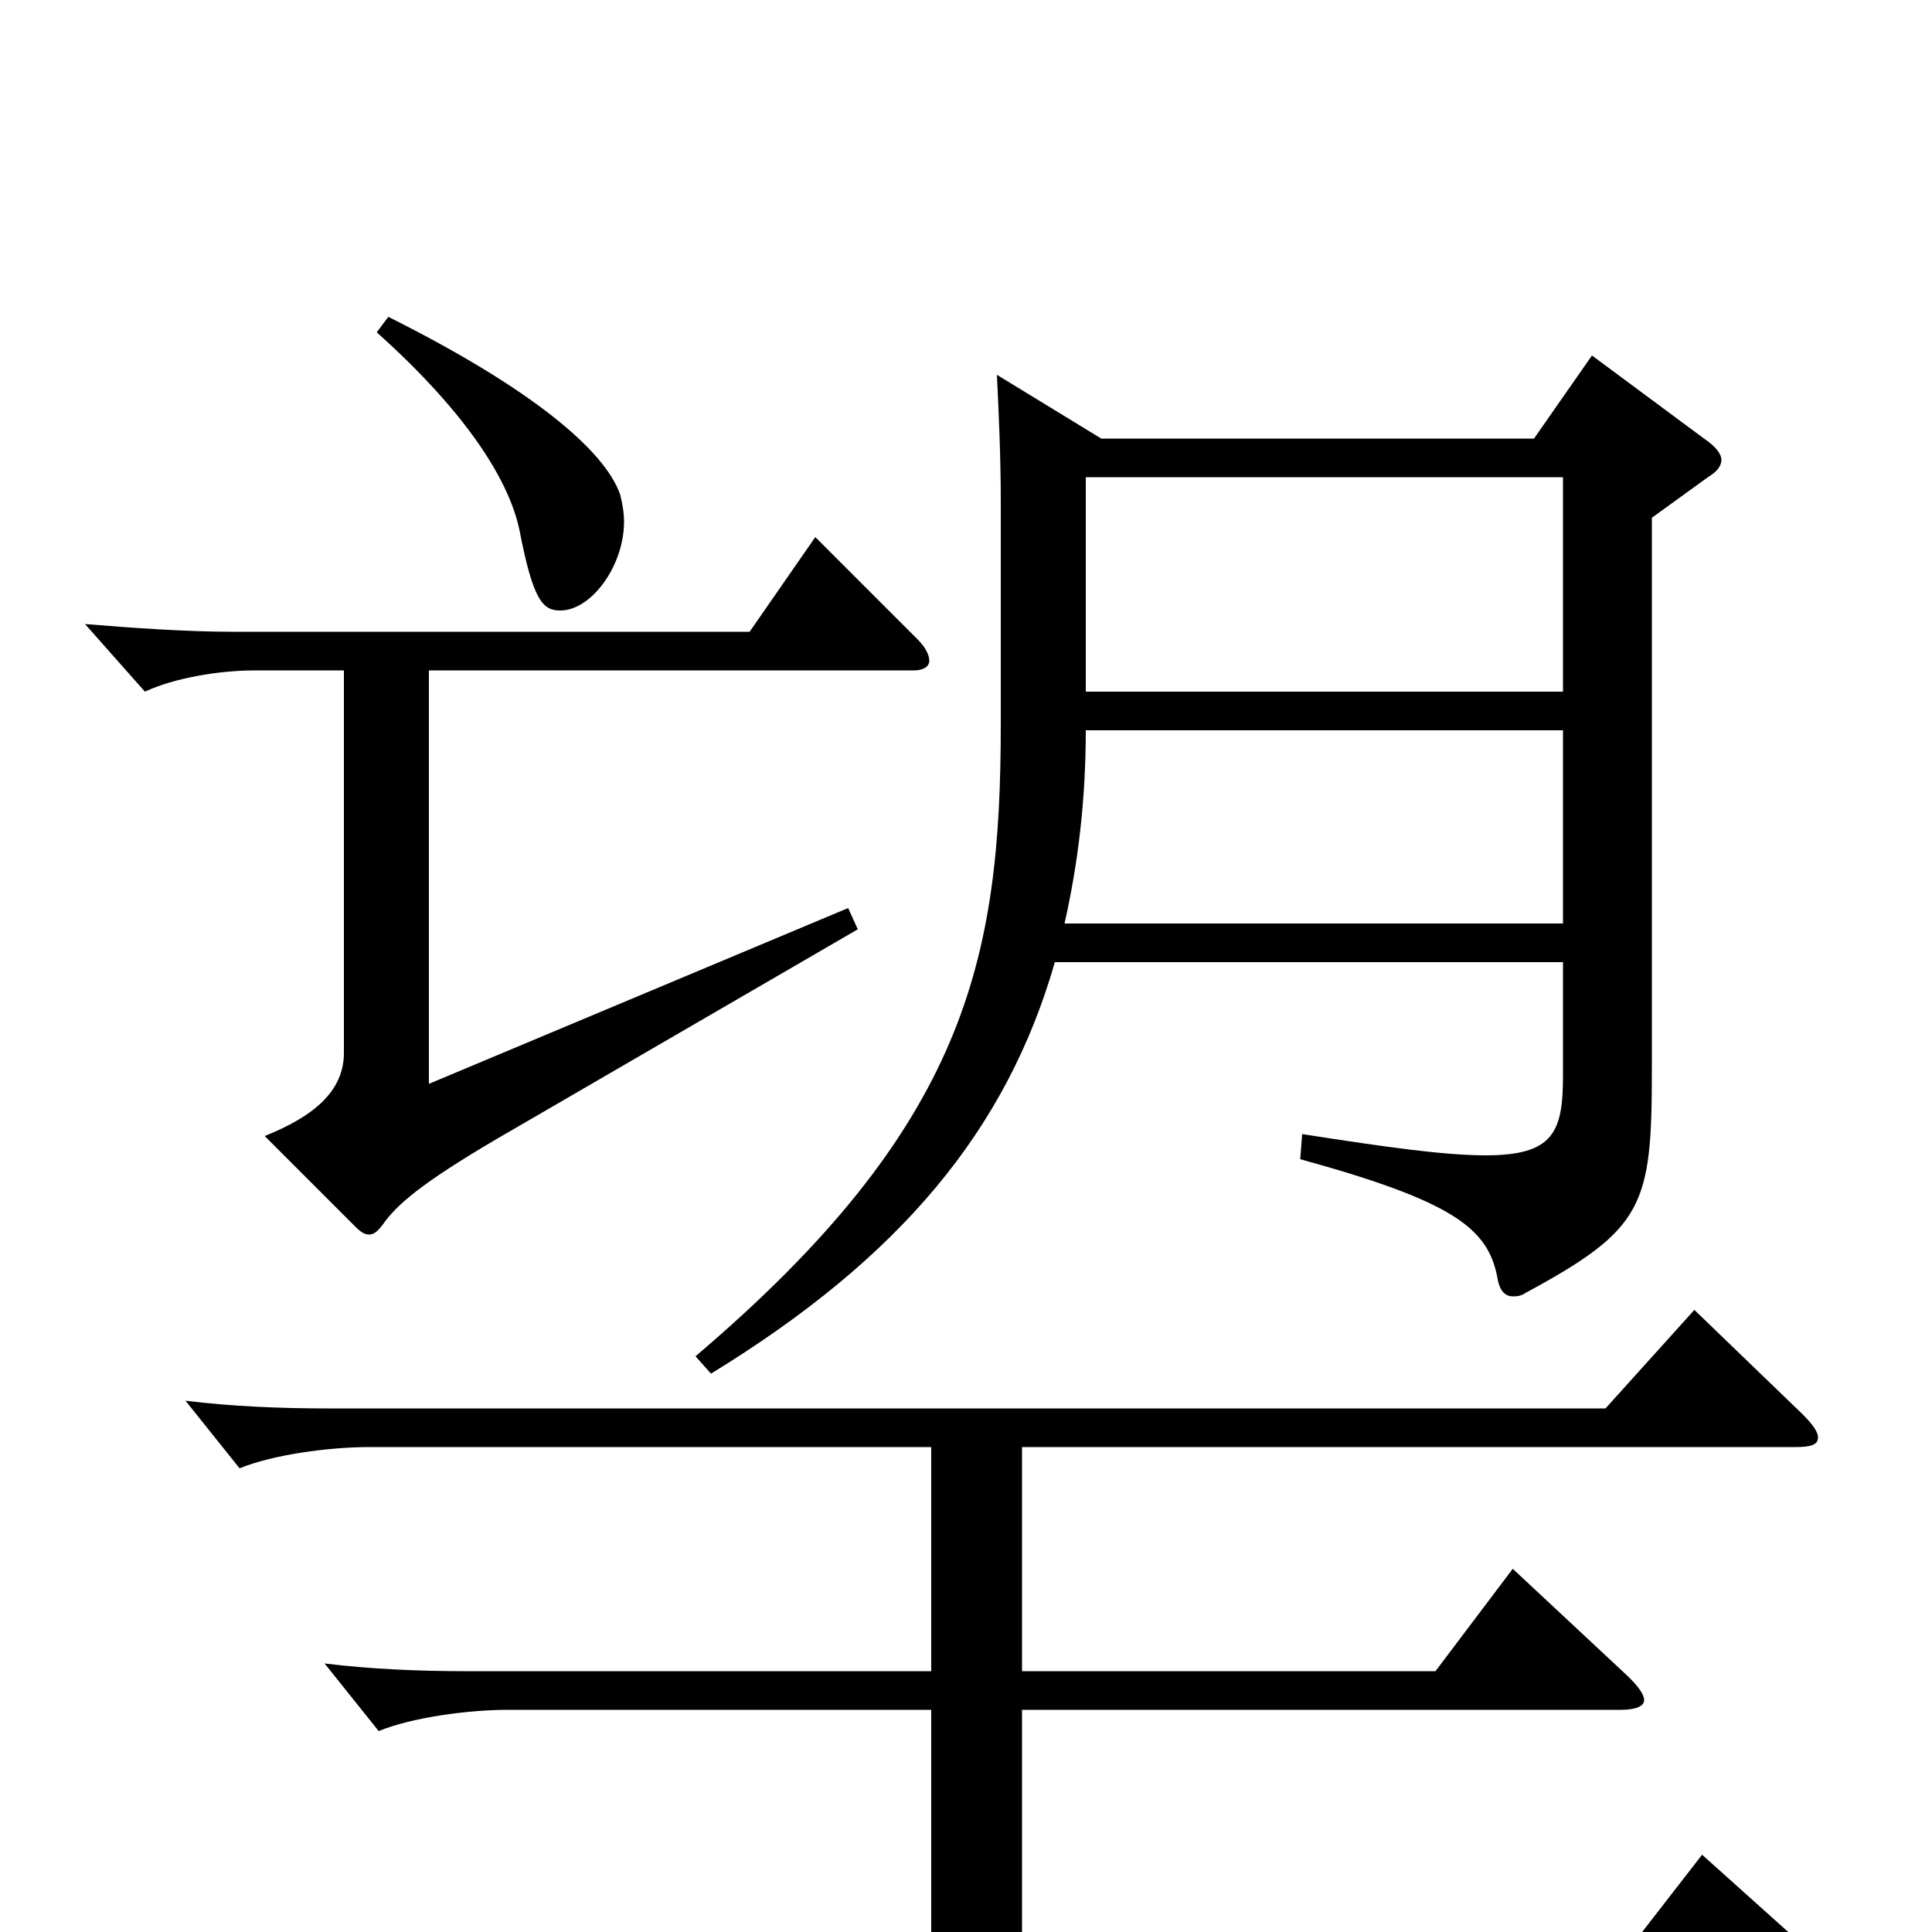 <svg xmlns="http://www.w3.org/2000/svg" viewBox="0 -1000 1000 1000">
	<path fill="#000000" d="M824 -816L794 -773H570L516 -806C517 -785 518 -764 518 -739V-625C518 -503 500 -417 360 -298L368 -289C466 -349 521 -415 546 -502H809V-443C809 -414 804 -402 769 -402C748 -402 719 -406 674 -413L673 -400C753 -378 770 -364 775 -339C776 -332 779 -329 783 -329C785 -329 787 -329 790 -331C851 -364 855 -376 855 -446V-732L884 -753C889 -756 891 -759 891 -762C891 -765 888 -769 882 -773ZM562 -642V-753H809V-642ZM551 -522C558 -553 562 -586 562 -622H809V-522ZM881 -40L836 18H529V-115H839C847 -115 851 -117 851 -120C851 -123 848 -127 843 -132L783 -188L743 -135H529V-251H929C937 -251 941 -252 941 -256C941 -259 938 -263 933 -268L877 -322L831 -271H169C146 -271 120 -272 96 -275L124 -240C141 -247 170 -251 191 -251H482V-135H241C218 -135 192 -136 168 -139L196 -104C213 -111 242 -115 263 -115H482V18H124C101 18 75 17 51 14L79 49C96 42 125 38 146 38H945C953 38 957 36 957 33C957 30 954 26 949 21ZM195 -828C243 -785 264 -750 269 -725C276 -689 281 -684 290 -684C306 -684 323 -707 323 -730C323 -735 322 -740 321 -744C313 -767 275 -799 201 -836ZM422 -722L388 -673H120C97 -673 68 -675 44 -677L75 -642C90 -649 113 -653 132 -653H178V-455C178 -435 162 -422 137 -412L184 -365C187 -362 189 -361 191 -361C193 -361 195 -362 198 -366C205 -376 217 -387 258 -411L444 -519L439 -530L222 -439V-653H473C478 -653 481 -655 481 -658C481 -661 479 -665 475 -669Z"/>
</svg>
